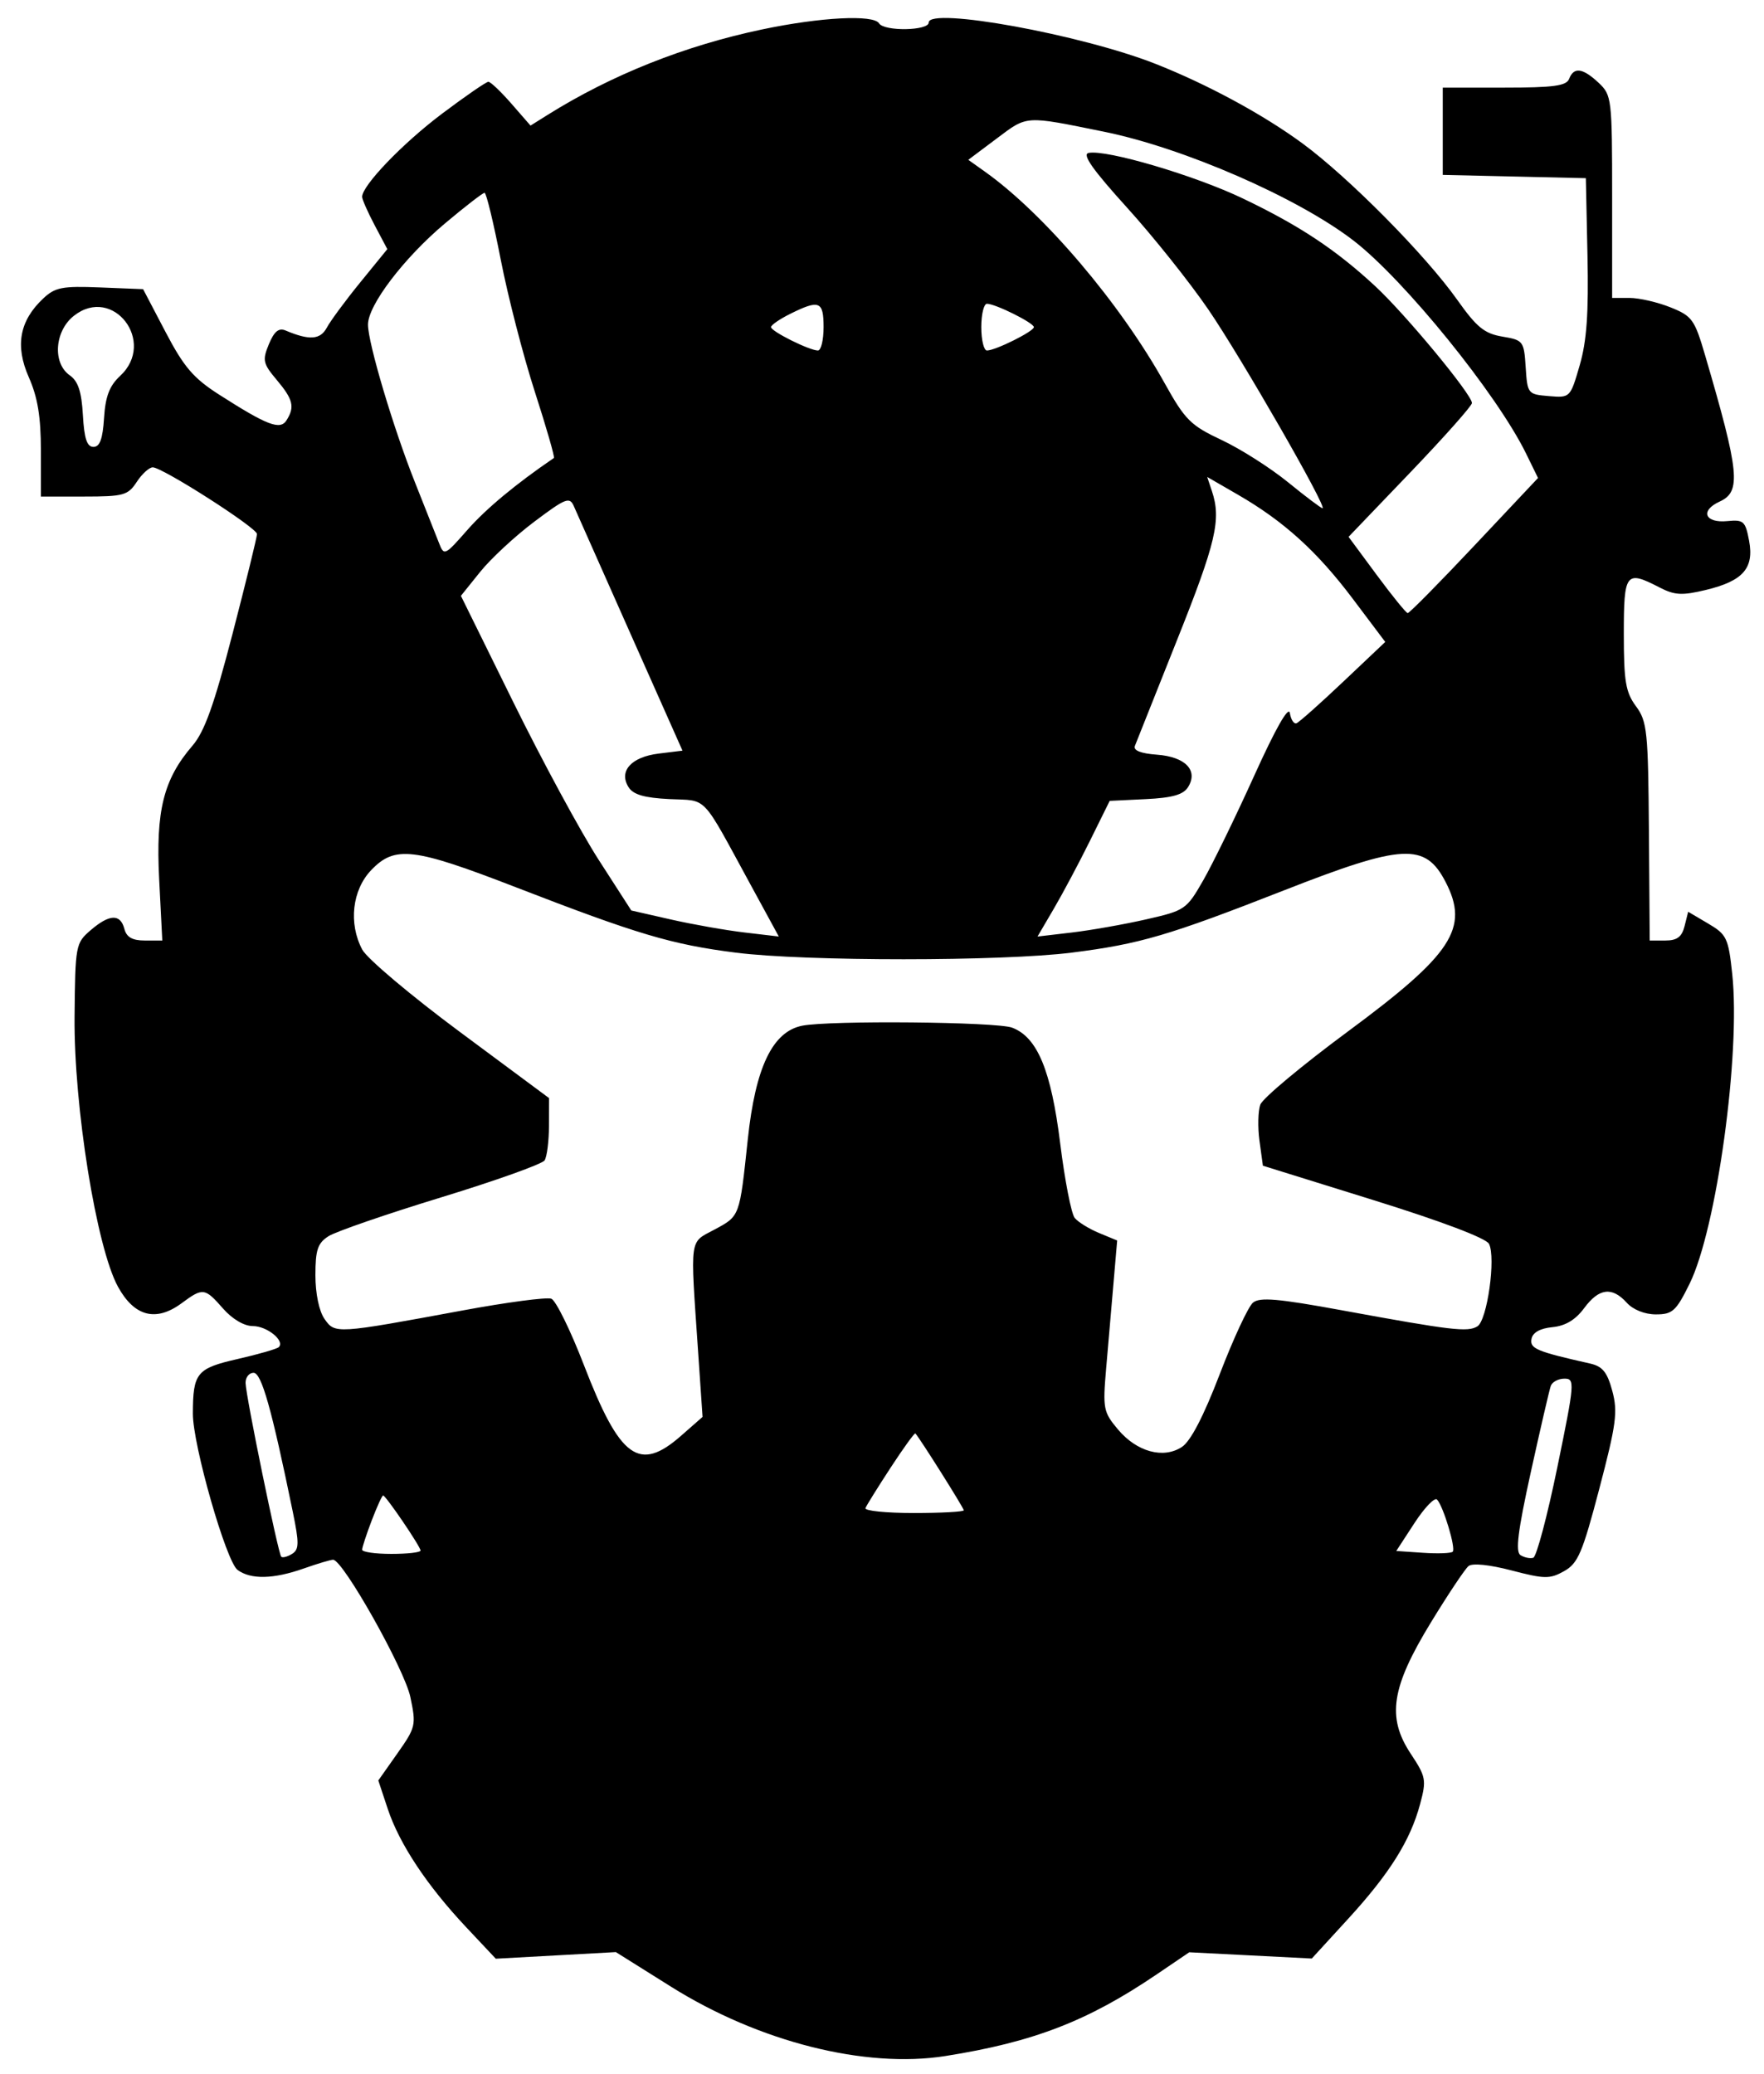 <svg xmlns="http://www.w3.org/2000/svg" width="302" height="355" viewBox="0 0 302 355" version="1.1">
	<path d="M 130.500 5.032 C 117.206 7.825, 104.649 12.833, 93.663 19.721 L 90.825 21.500 87.557 17.750 C 85.759 15.688, 83.984 14, 83.612 14 C 83.241 14, 79.656 16.470, 75.646 19.488 C 68.932 24.541, 62.004 31.751, 61.997 33.691 C 61.996 34.136, 62.965 36.333, 64.152 38.574 L 66.310 42.648 61.697 48.311 C 59.160 51.426, 56.575 54.925, 55.953 56.087 C 54.839 58.169, 52.960 58.299, 48.893 56.576 C 47.726 56.082, 46.943 56.724, 46.032 58.922 C 44.892 61.676, 45.014 62.227, 47.389 65.051 C 50.185 68.373, 50.497 69.666, 49.056 71.943 C 47.964 73.670, 45.781 72.841, 37.532 67.564 C 33.111 64.736, 31.490 62.842, 28.333 56.815 L 24.500 49.500 17.114 49.203 C 10.652 48.944, 9.436 49.181, 7.393 51.100 C 3.330 54.918, 2.550 59.195, 4.936 64.587 C 6.451 68.014, 7 71.346, 7 77.127 L 7 85 14.385 85 C 21.159 85, 21.906 84.793, 23.408 82.500 C 24.309 81.125, 25.543 80, 26.151 80 C 27.808 80, 43.996 90.358, 43.998 91.420 C 43.999 91.925, 42.124 99.575, 39.830 108.420 C 36.656 120.663, 35.015 125.250, 32.953 127.645 C 27.987 133.413, 26.650 138.774, 27.250 150.518 L 27.785 161 24.799 161 C 22.654 161, 21.665 160.437, 21.290 159 C 20.607 156.388, 18.728 156.469, 15.498 159.250 C 12.953 161.441, 12.881 161.829, 12.766 174 C 12.620 189.347, 16.514 213.571, 20.205 220.281 C 23.009 225.378, 26.711 226.329, 31.105 223.080 C 34.740 220.393, 35.058 220.434, 38.187 224 C 39.777 225.812, 41.797 227, 43.287 227 C 45.714 227, 48.817 229.517, 47.730 230.603 C 47.425 230.908, 44.257 231.824, 40.689 232.637 C 33.663 234.240, 33.035 235.007, 33.020 242 C 33.008 247.360, 38.720 267.315, 40.677 268.750 C 42.946 270.413, 46.820 270.328, 52 268.500 C 54.338 267.675, 56.601 267, 57.027 267 C 58.713 267, 69.242 285.709, 70.253 290.502 C 71.268 295.311, 71.183 295.682, 68.038 300.144 L 64.767 304.784 66.387 309.660 C 68.374 315.643, 73.094 322.761, 79.805 329.899 L 84.881 335.297 95.159 334.731 L 105.437 334.165 114.893 340.094 C 129.945 349.532, 148.127 354.125, 161.848 351.955 C 176.943 349.568, 186.235 345.976, 198.051 337.961 L 203.603 334.195 214.091 334.730 L 224.579 335.266 230.761 328.519 C 237.898 320.731, 241.456 315.064, 243.123 308.828 C 244.230 304.689, 244.131 304.155, 241.524 300.215 C 237.389 293.967, 238.177 288.854, 244.995 277.696 C 247.926 272.900, 250.814 268.574, 251.412 268.082 C 252.067 267.544, 255 267.842, 258.782 268.831 C 264.438 270.310, 265.336 270.322, 267.782 268.951 C 270.156 267.620, 270.920 265.830, 273.814 254.810 C 276.710 243.789, 276.990 241.676, 276.029 238.106 C 275.161 234.883, 274.355 233.891, 272.214 233.410 C 263.048 231.349, 261.881 230.857, 262.196 229.195 C 262.403 228.100, 263.670 227.389, 265.776 227.185 C 267.999 226.971, 269.726 225.937, 271.206 223.935 C 273.744 220.502, 275.980 220.215, 278.500 223 C 279.587 224.202, 281.580 225, 283.491 225 C 286.334 225, 286.949 224.441, 289.262 219.750 C 293.893 210.362, 298.022 180.370, 296.562 166.736 C 295.901 160.561, 295.620 159.973, 292.436 158.094 L 289.018 156.078 288.401 158.539 C 287.937 160.386, 287.116 161, 285.109 161 L 282.435 161 282.298 142.354 C 282.171 125.157, 281.999 123.489, 280.080 120.895 C 278.315 118.507, 278 116.635, 278 108.540 C 278 97.991, 278.328 97.567, 284.147 100.576 C 286.697 101.895, 287.984 101.964, 292.015 100.996 C 298.414 99.461, 300.331 97.282, 299.444 92.553 C 298.818 89.214, 298.502 88.930, 295.729 89.202 C 291.855 89.583, 291.006 87.410, 294.421 85.854 C 298.129 84.165, 297.802 80.891, 291.926 60.854 C 290.113 54.670, 289.699 54.097, 285.968 52.604 C 283.764 51.722, 280.619 51, 278.980 51 L 276 51 276 33.674 C 276 16.857, 275.932 16.285, 273.686 14.174 C 270.971 11.625, 269.437 11.419, 268.638 13.500 C 268.177 14.702, 265.970 15, 257.531 15 L 247 15 247 22.469 L 247 29.938 259.250 30.219 L 271.500 30.500 271.779 43.746 C 271.988 53.660, 271.651 58.391, 270.442 62.552 C 268.831 68.092, 268.814 68.109, 265.163 67.805 C 261.567 67.506, 261.495 67.415, 261.200 62.870 C 260.909 58.381, 260.787 58.221, 257.200 57.619 C 254.138 57.105, 252.811 56.024, 249.500 51.349 C 244.066 43.675, 230.910 30.376, 223 24.561 C 216.255 19.602, 206.693 14.427, 197.807 10.924 C 185.117 5.922, 159 1.166, 159 3.856 C 159 5.273, 151.367 5.402, 150.500 4 C 149.552 2.466, 140.483 2.934, 130.500 5.032 M 170.637 23.712 L 165.773 27.359 168.637 29.397 C 178.764 36.604, 191.774 51.917, 199.383 65.586 C 202.895 71.893, 203.831 72.826, 209.149 75.325 C 212.384 76.845, 217.492 80.093, 220.501 82.544 C 223.510 84.995, 226.172 87, 226.417 87 C 227.315 87, 212.521 61.250, 206.883 53 C 203.688 48.325, 197.403 40.450, 192.915 35.500 C 187.056 29.038, 185.211 26.409, 186.373 26.178 C 189.433 25.568, 204.513 30.018, 212.759 33.964 C 222.460 38.606, 228.648 42.703, 235.408 48.958 C 240.592 53.755, 252 67.531, 252 68.994 C 252 69.468, 247.247 74.816, 241.439 80.878 L 230.877 91.900 235.689 98.409 C 238.335 101.989, 240.725 104.934, 241 104.953 C 241.275 104.973, 246.408 99.776, 252.406 93.406 L 263.312 81.823 261.277 77.661 C 256.289 67.465, 240.403 47.861, 231.702 41.167 C 222.163 33.828, 202.667 25.324, 189.016 22.549 C 175.349 19.771, 175.940 19.734, 170.637 23.712 M 76.175 38.250 C 69.151 44.157, 63 52.240, 63 55.564 C 63 58.714, 67.358 73.340, 71.060 82.613 C 72.792 86.951, 74.621 91.566, 75.125 92.868 C 76.028 95.204, 76.095 95.174, 80.048 90.682 C 83.232 87.065, 88.346 82.816, 94.829 78.400 C 95.009 78.277, 93.539 73.171, 91.562 67.054 C 89.584 60.937, 86.961 50.775, 85.733 44.473 C 84.505 38.171, 83.257 33.011, 82.959 33.007 C 82.662 33.003, 79.609 35.362, 76.175 38.250 M 12.657 54.055 C 9.344 56.661, 8.958 62.157, 11.941 64.246 C 13.374 65.250, 13.963 67.029, 14.191 71.053 C 14.420 75.091, 14.888 76.500, 16 76.500 C 17.089 76.500, 17.586 75.145, 17.813 71.557 C 18.047 67.857, 18.739 66.045, 20.563 64.354 C 26.840 58.537, 19.355 48.786, 12.657 54.055 M 135.250 53.745 C 133.463 54.635, 132 55.648, 132 55.996 C 132 56.722, 138.578 60, 140.034 60 C 140.565 60, 141 58.200, 141 56 C 141 51.537, 140.266 51.249, 135.250 53.745 M 168 56 C 168 58.200, 168.435 60, 168.966 60 C 170.418 60, 177 56.723, 177 56 C 177 55.277, 170.418 52, 168.966 52 C 168.435 52, 168 53.800, 168 56 M 207.484 84.073 C 209.104 88.930, 208.196 92.811, 201.538 109.500 C 197.808 118.850, 194.549 127.035, 194.295 127.688 C 193.993 128.466, 195.297 128.985, 198.065 129.188 C 202.953 129.548, 205.190 131.885, 203.391 134.750 C 202.578 136.044, 200.689 136.578, 196.136 136.798 L 189.980 137.096 186.609 143.917 C 184.755 147.668, 181.975 152.893, 180.430 155.529 L 177.623 160.320 183.500 159.629 C 186.732 159.249, 192.455 158.238, 196.218 157.382 C 202.887 155.865, 203.133 155.697, 206.015 150.663 C 207.641 147.823, 211.566 139.766, 214.736 132.757 C 218.387 124.687, 220.620 120.767, 220.827 122.065 C 221.007 123.193, 221.519 123.977, 221.964 123.808 C 222.410 123.638, 226.011 120.437, 229.966 116.694 L 237.157 109.887 231.615 102.524 C 225.486 94.380, 219.787 89.217, 211.899 84.663 L 206.674 81.647 207.484 84.073 M 91.470 89.306 C 88.186 91.774, 84.017 95.639, 82.205 97.895 L 78.909 101.996 87.904 120.248 C 92.851 130.287, 99.414 142.405, 102.489 147.179 L 108.079 155.858 114.851 157.398 C 118.576 158.245, 124.258 159.248, 127.478 159.626 L 133.333 160.315 128.504 151.454 C 119.929 135.724, 121.251 137.119, 114.609 136.791 C 110.295 136.578, 108.412 136.029, 107.609 134.750 C 105.884 132.003, 108.061 129.579, 112.773 129 L 116.843 128.500 107.948 108.500 C 103.056 97.500, 98.690 87.672, 98.247 86.659 C 97.518 84.996, 96.863 85.252, 91.470 89.306 M 63.561 148.937 C 60.287 152.353, 59.640 158.077, 62.020 162.560 C 62.834 164.093, 70.362 170.439, 78.750 176.662 L 94 187.975 93.985 192.738 C 93.976 195.357, 93.639 198.012, 93.235 198.638 C 92.831 199.264, 84.850 202.116, 75.500 204.975 C 66.150 207.835, 57.487 210.821, 56.250 211.610 C 54.384 212.801, 54 213.944, 54 218.301 C 54 221.440, 54.627 224.450, 55.558 225.780 C 57.363 228.356, 57.443 228.351, 79.240 224.320 C 86.797 222.922, 93.614 222.022, 94.389 222.319 C 95.164 222.616, 97.675 227.729, 99.970 233.680 C 106.146 249.694, 109.425 252.078, 116.605 245.774 L 120.279 242.548 119.492 231.024 C 118.162 211.540, 117.992 212.800, 122.257 210.514 C 126.697 208.134, 126.599 208.397, 128.027 195 C 129.339 182.690, 132.257 176.599, 137.327 175.585 C 142.022 174.646, 170.639 174.912, 173.289 175.920 C 177.602 177.560, 179.958 183.240, 181.508 195.736 C 182.292 202.048, 183.412 207.792, 183.999 208.499 C 184.586 209.206, 186.460 210.362, 188.164 211.068 L 191.262 212.351 190.631 219.676 C 190.284 223.704, 189.718 230.272, 189.373 234.272 C 188.781 241.131, 188.897 241.724, 191.400 244.699 C 194.630 248.538, 199.165 249.777, 202.348 247.691 C 203.836 246.716, 206.065 242.424, 208.832 235.205 C 211.151 229.155, 213.707 223.658, 214.513 222.990 C 215.674 222.025, 218.819 222.296, 229.738 224.300 C 248.560 227.753, 251.278 228.074, 252.939 227.042 C 254.618 225.999, 256.120 215.279, 254.918 212.921 C 254.425 211.955, 246.762 209.055, 235.161 205.445 L 216.210 199.548 215.628 195.300 C 215.307 192.963, 215.373 190.166, 215.774 189.083 C 216.174 188, 222.915 182.373, 230.752 176.579 C 248.661 163.339, 251.576 158.882, 247.490 150.980 C 244.001 144.234, 240.194 144.430, 219.844 152.404 C 200.046 160.162, 195.125 161.606, 183.500 163.071 C 171.527 164.579, 137.874 164.585, 126 163.080 C 114.996 161.685, 109.158 159.950, 88.311 151.880 C 70.783 145.094, 67.604 144.716, 63.561 148.937 M 42.043 236.750 C 42.100 239.067, 47.621 265.954, 48.148 266.481 C 48.373 266.707, 49.203 266.493, 49.991 266.005 C 51.215 265.249, 51.235 264.196, 50.129 258.810 C 46.499 241.125, 44.770 235, 43.410 235 C 42.635 235, 42.019 235.787, 42.043 236.750 M 265.493 237.250 C 265.249 237.938, 263.715 244.565, 262.083 251.977 C 259.859 262.086, 259.415 265.644, 260.309 266.211 C 260.964 266.627, 261.950 266.828, 262.500 266.658 C 263.050 266.488, 264.903 259.520, 266.618 251.174 C 269.594 236.694, 269.650 236, 267.837 236 C 266.792 236, 265.737 236.563, 265.493 237.250 M 152.482 251.227 C 150.292 254.580, 148.350 257.700, 148.167 258.161 C 147.983 258.623, 151.696 259, 156.417 259 C 161.137 259, 165 258.790, 165 258.534 C 165 258.133, 157.394 246.061, 156.711 245.378 C 156.576 245.242, 154.673 247.874, 152.482 251.227 M 63.636 260.283 C 62.736 262.639, 62 264.889, 62 265.283 C 62 265.678, 64.250 266, 67 266 C 69.750 266, 72 265.744, 72 265.430 C 72 264.755, 66.047 256, 65.588 256 C 65.414 256, 64.536 257.928, 63.636 260.283 M 242.172 260.701 L 239.043 265.500 243.629 265.809 C 246.151 265.979, 248.436 265.897, 248.707 265.626 C 249.272 265.061, 247.124 257.901, 246.030 256.701 C 245.629 256.261, 243.893 258.061, 242.172 260.701" stroke="none" fill="#000000" fill-rule="evenodd"/>
</svg>